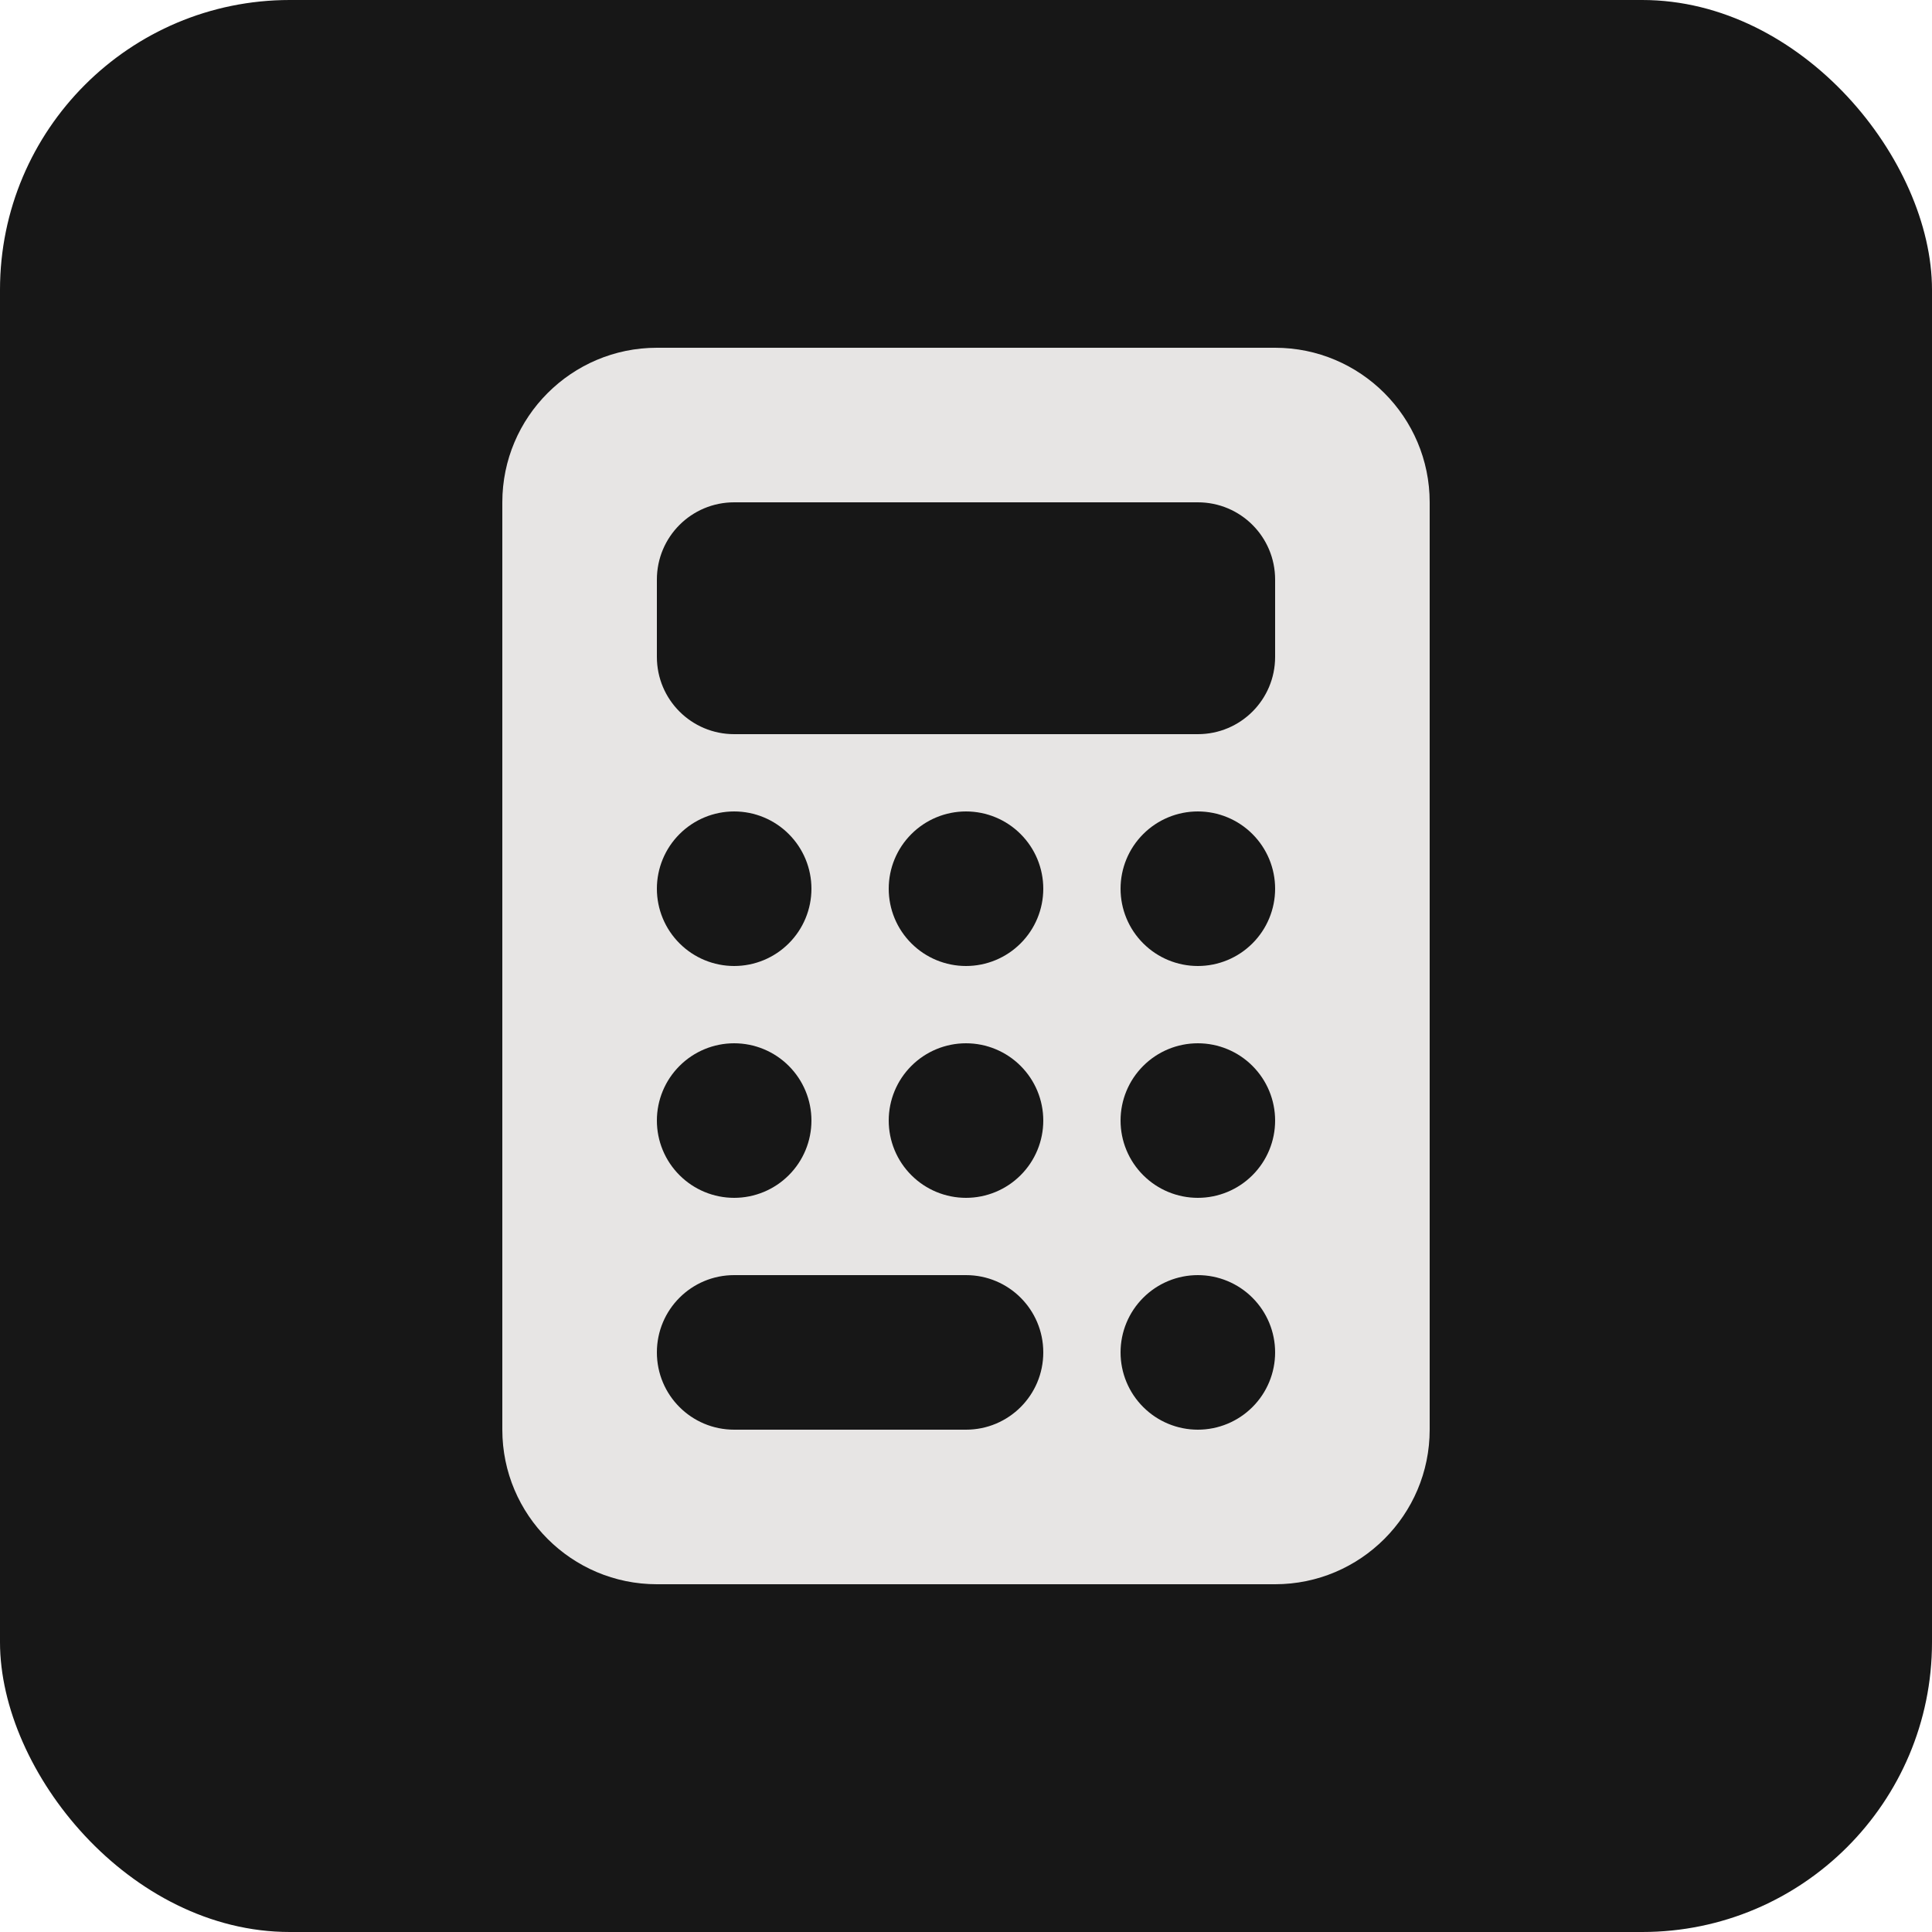 <svg width="100" height="100" viewBox="0 0 100 100" fill="none" xmlns="http://www.w3.org/2000/svg">
<rect width="100" height="100" rx="15" fill="#171717"/>
<g clip-path="url(#clip0_15_57)">
<path d="M34 18C29.587 18 26 21.587 26 26V74C26 78.412 29.587 82 34 82H66C70.412 82 74 78.412 74 74V26C74 21.587 70.412 18 66 18H34ZM38 26H62C64.213 26 66 27.788 66 30V34C66 36.212 64.213 38 62 38H38C35.788 38 34 36.212 34 34V30C34 27.788 35.788 26 38 26ZM42 46C42 47.061 41.579 48.078 40.828 48.828C40.078 49.579 39.061 50 38 50C36.939 50 35.922 49.579 35.172 48.828C34.421 48.078 34 47.061 34 46C34 44.939 34.421 43.922 35.172 43.172C35.922 42.421 36.939 42 38 42C39.061 42 40.078 42.421 40.828 43.172C41.579 43.922 42 44.939 42 46ZM38 62C36.939 62 35.922 61.579 35.172 60.828C34.421 60.078 34 59.061 34 58C34 56.939 34.421 55.922 35.172 55.172C35.922 54.421 36.939 54 38 54C39.061 54 40.078 54.421 40.828 55.172C41.579 55.922 42 56.939 42 58C42 59.061 41.579 60.078 40.828 60.828C40.078 61.579 39.061 62 38 62ZM34 70C34 67.787 35.788 66 38 66H50C52.212 66 54 67.787 54 70C54 72.213 52.212 74 50 74H38C35.788 74 34 72.213 34 70ZM50 50C48.939 50 47.922 49.579 47.172 48.828C46.421 48.078 46 47.061 46 46C46 44.939 46.421 43.922 47.172 43.172C47.922 42.421 48.939 42 50 42C51.061 42 52.078 42.421 52.828 43.172C53.579 43.922 54 44.939 54 46C54 47.061 53.579 48.078 52.828 48.828C52.078 49.579 51.061 50 50 50ZM54 58C54 59.061 53.579 60.078 52.828 60.828C52.078 61.579 51.061 62 50 62C48.939 62 47.922 61.579 47.172 60.828C46.421 60.078 46 59.061 46 58C46 56.939 46.421 55.922 47.172 55.172C47.922 54.421 48.939 54 50 54C51.061 54 52.078 54.421 52.828 55.172C53.579 55.922 54 56.939 54 58ZM62 50C60.939 50 59.922 49.579 59.172 48.828C58.421 48.078 58 47.061 58 46C58 44.939 58.421 43.922 59.172 43.172C59.922 42.421 60.939 42 62 42C63.061 42 64.078 42.421 64.828 43.172C65.579 43.922 66 44.939 66 46C66 47.061 65.579 48.078 64.828 48.828C64.078 49.579 63.061 50 62 50ZM66 58C66 59.061 65.579 60.078 64.828 60.828C64.078 61.579 63.061 62 62 62C60.939 62 59.922 61.579 59.172 60.828C58.421 60.078 58 59.061 58 58C58 56.939 58.421 55.922 59.172 55.172C59.922 54.421 60.939 54 62 54C63.061 54 64.078 54.421 64.828 55.172C65.579 55.922 66 56.939 66 58ZM62 74C60.939 74 59.922 73.579 59.172 72.828C58.421 72.078 58 71.061 58 70C58 68.939 58.421 67.922 59.172 67.172C59.922 66.421 60.939 66 62 66C63.061 66 64.078 66.421 64.828 67.172C65.579 67.922 66 68.939 66 70C66 71.061 65.579 72.078 64.828 72.828C64.078 73.579 63.061 74 62 74Z" fill="#E7E5E4"/>
</g>
<defs>
<clipPath id="clip0_15_57">
<rect width="48" height="64" fill="white" transform="translate(26 18)"/>
</clipPath>
</defs>
</svg>

